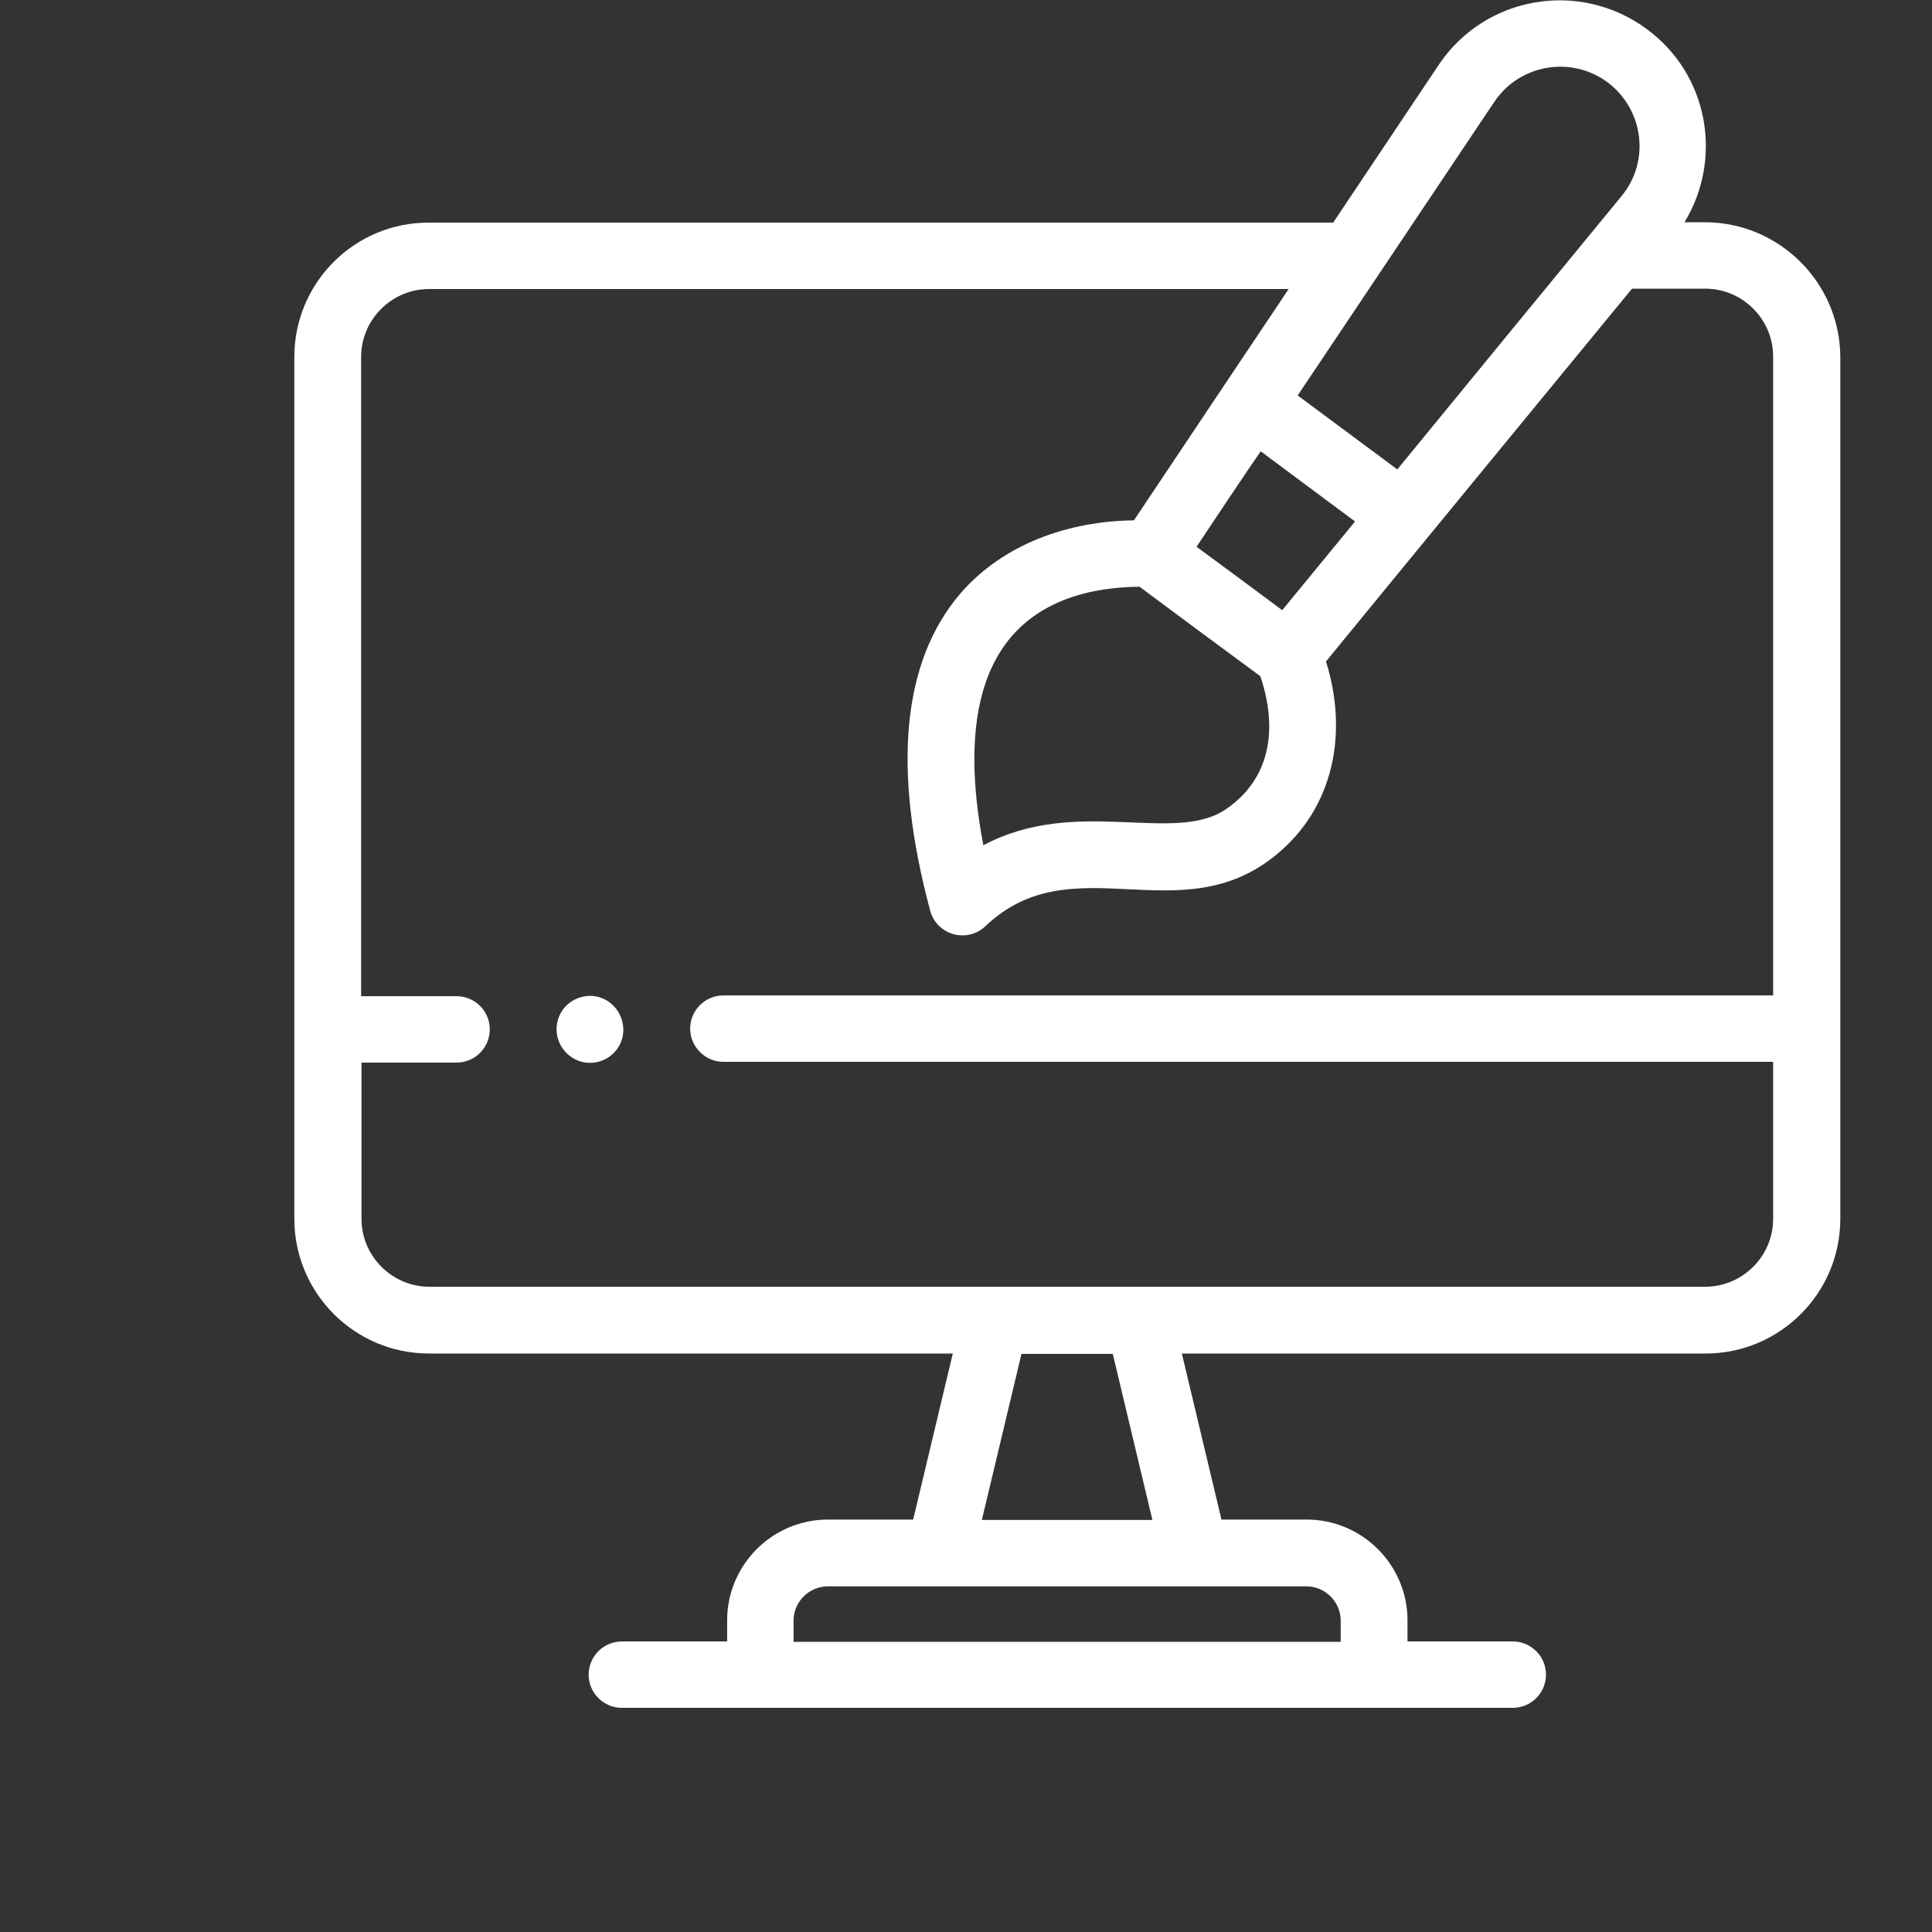 <?xml version="1.0" encoding="utf-8"?>
<!-- Generator: Adobe Illustrator 25.0.1, SVG Export Plug-In . SVG Version: 6.00 Build 0)  -->
<svg version="1.1" id="Capa_1" xmlns="http://www.w3.org/2000/svg" xmlns:xlink="http://www.w3.org/1999/xlink" x="0px" y="0px"
	 viewBox="0 0 512 512" style="enable-background:new 0 0 512 512;" xml:space="preserve">
<rect x="0" y="0" width="512" height="512" fill="#333333" stroke="none"/>
<style type="text/css">
	.st0{fill:#FFFFFF;}
</style>
<g>
	<path class="st0" d="M451.8,58.9h-5.4c10.2-16.7,6.5-39.1-10-51.2c-17.7-13.1-42.9-8.9-55.2,9.6l-27.9,41.7H113.7
		C94,58.9,78,74.9,78,94.6V323c0,19.7,16,35.7,35.7,35.7h138.8l-10.5,44h-22.6c-14.7,0-26.7,12-26.7,26.7v5.6h-27.9
		c-4.9,0-8.8,4-8.8,8.8c0,4.9,4,8.8,8.8,8.8h236.1c4.9,0,8.8-4,8.8-8.8c0-4.9-4-8.8-8.8-8.8h-27.9v-5.6c0-14.7-12-26.7-26.7-26.7
		h-22.6l-10.5-44h138.8c19.7,0,35.7-16,35.7-35.7v-50.3V94.6C487.6,74.9,471.5,58.9,451.8,58.9L451.8,58.9z M325.1,214.3
		c-13.8,9.7-39.7-3.5-64.5,9.7c-6-31.4-2.2-60.8,29.2-67.3c4.1-0.8,8.4-1.2,12.2-1.2c10.6,7.9,21.4,15.9,32,23.7
		C338.6,192.8,336.9,206.1,325.1,214.3L325.1,214.3z M334.1,119.6l25,18.6l-19.3,23.5c-7.9-5.9-14.7-10.9-22.7-16.8
		C318.8,142.3,332.5,121.8,334.1,119.6z M396,27c6.7-10,20.4-12.3,30-5.2c9.6,7.2,11.4,20.9,3.7,30.2
		c-13.6,16.5-45.8,55.8-59.4,72.4l-26.4-19.6L396,27z M355.3,429.5v5.6H210.3v-5.6c0-5,4.1-9.1,9.1-9.1h126.8
		C351.2,420.4,355.3,424.5,355.3,429.5L355.3,429.5z M305.4,402.8h-45.2l10.5-44h24.2L305.4,402.8z M469.9,323c0,9.9-8.1,18-18,18
		c-14,0-322.3,0-338.1,0c-9.9,0-18-8.1-18-18v-41.4H121c4.9,0,8.8-4,8.8-8.8c0-4.9-4-8.8-8.8-8.8H95.7V94.6c0-9.9,8.1-18,18-18
		h227.8c-8.5,12.7-33.2,49.6-41,61.3c-17.3,0.2-34.6,6.2-46,19.4c-15.4,18-18.1,46.3-8,84c1.7,6.5,9.8,8.8,14.7,4.1
		c22.9-21.8,51.3,2,76.8-18.7c15.6-12.6,19.3-32.6,13.4-51.4c7.9-9.7,73.1-89.1,81.1-98.8h19.4c9.9,0,18,8.1,18,18v169.3H191.7
		c-4.9,0-8.8,4-8.8,8.8s4,8.8,8.8,8.8h278.2L469.9,323z"/>
	<path class="st0" d="M154.6,264.1c-4.3,0.9-7.1,4.5-7.1,8.7c0,5.5,5.1,9.8,10.6,8.7c4.9-1,7.9-5.7,6.9-10.4
		C164,266.2,159.3,263.1,154.6,264.1L154.6,264.1z"/>
</g>
</svg>
